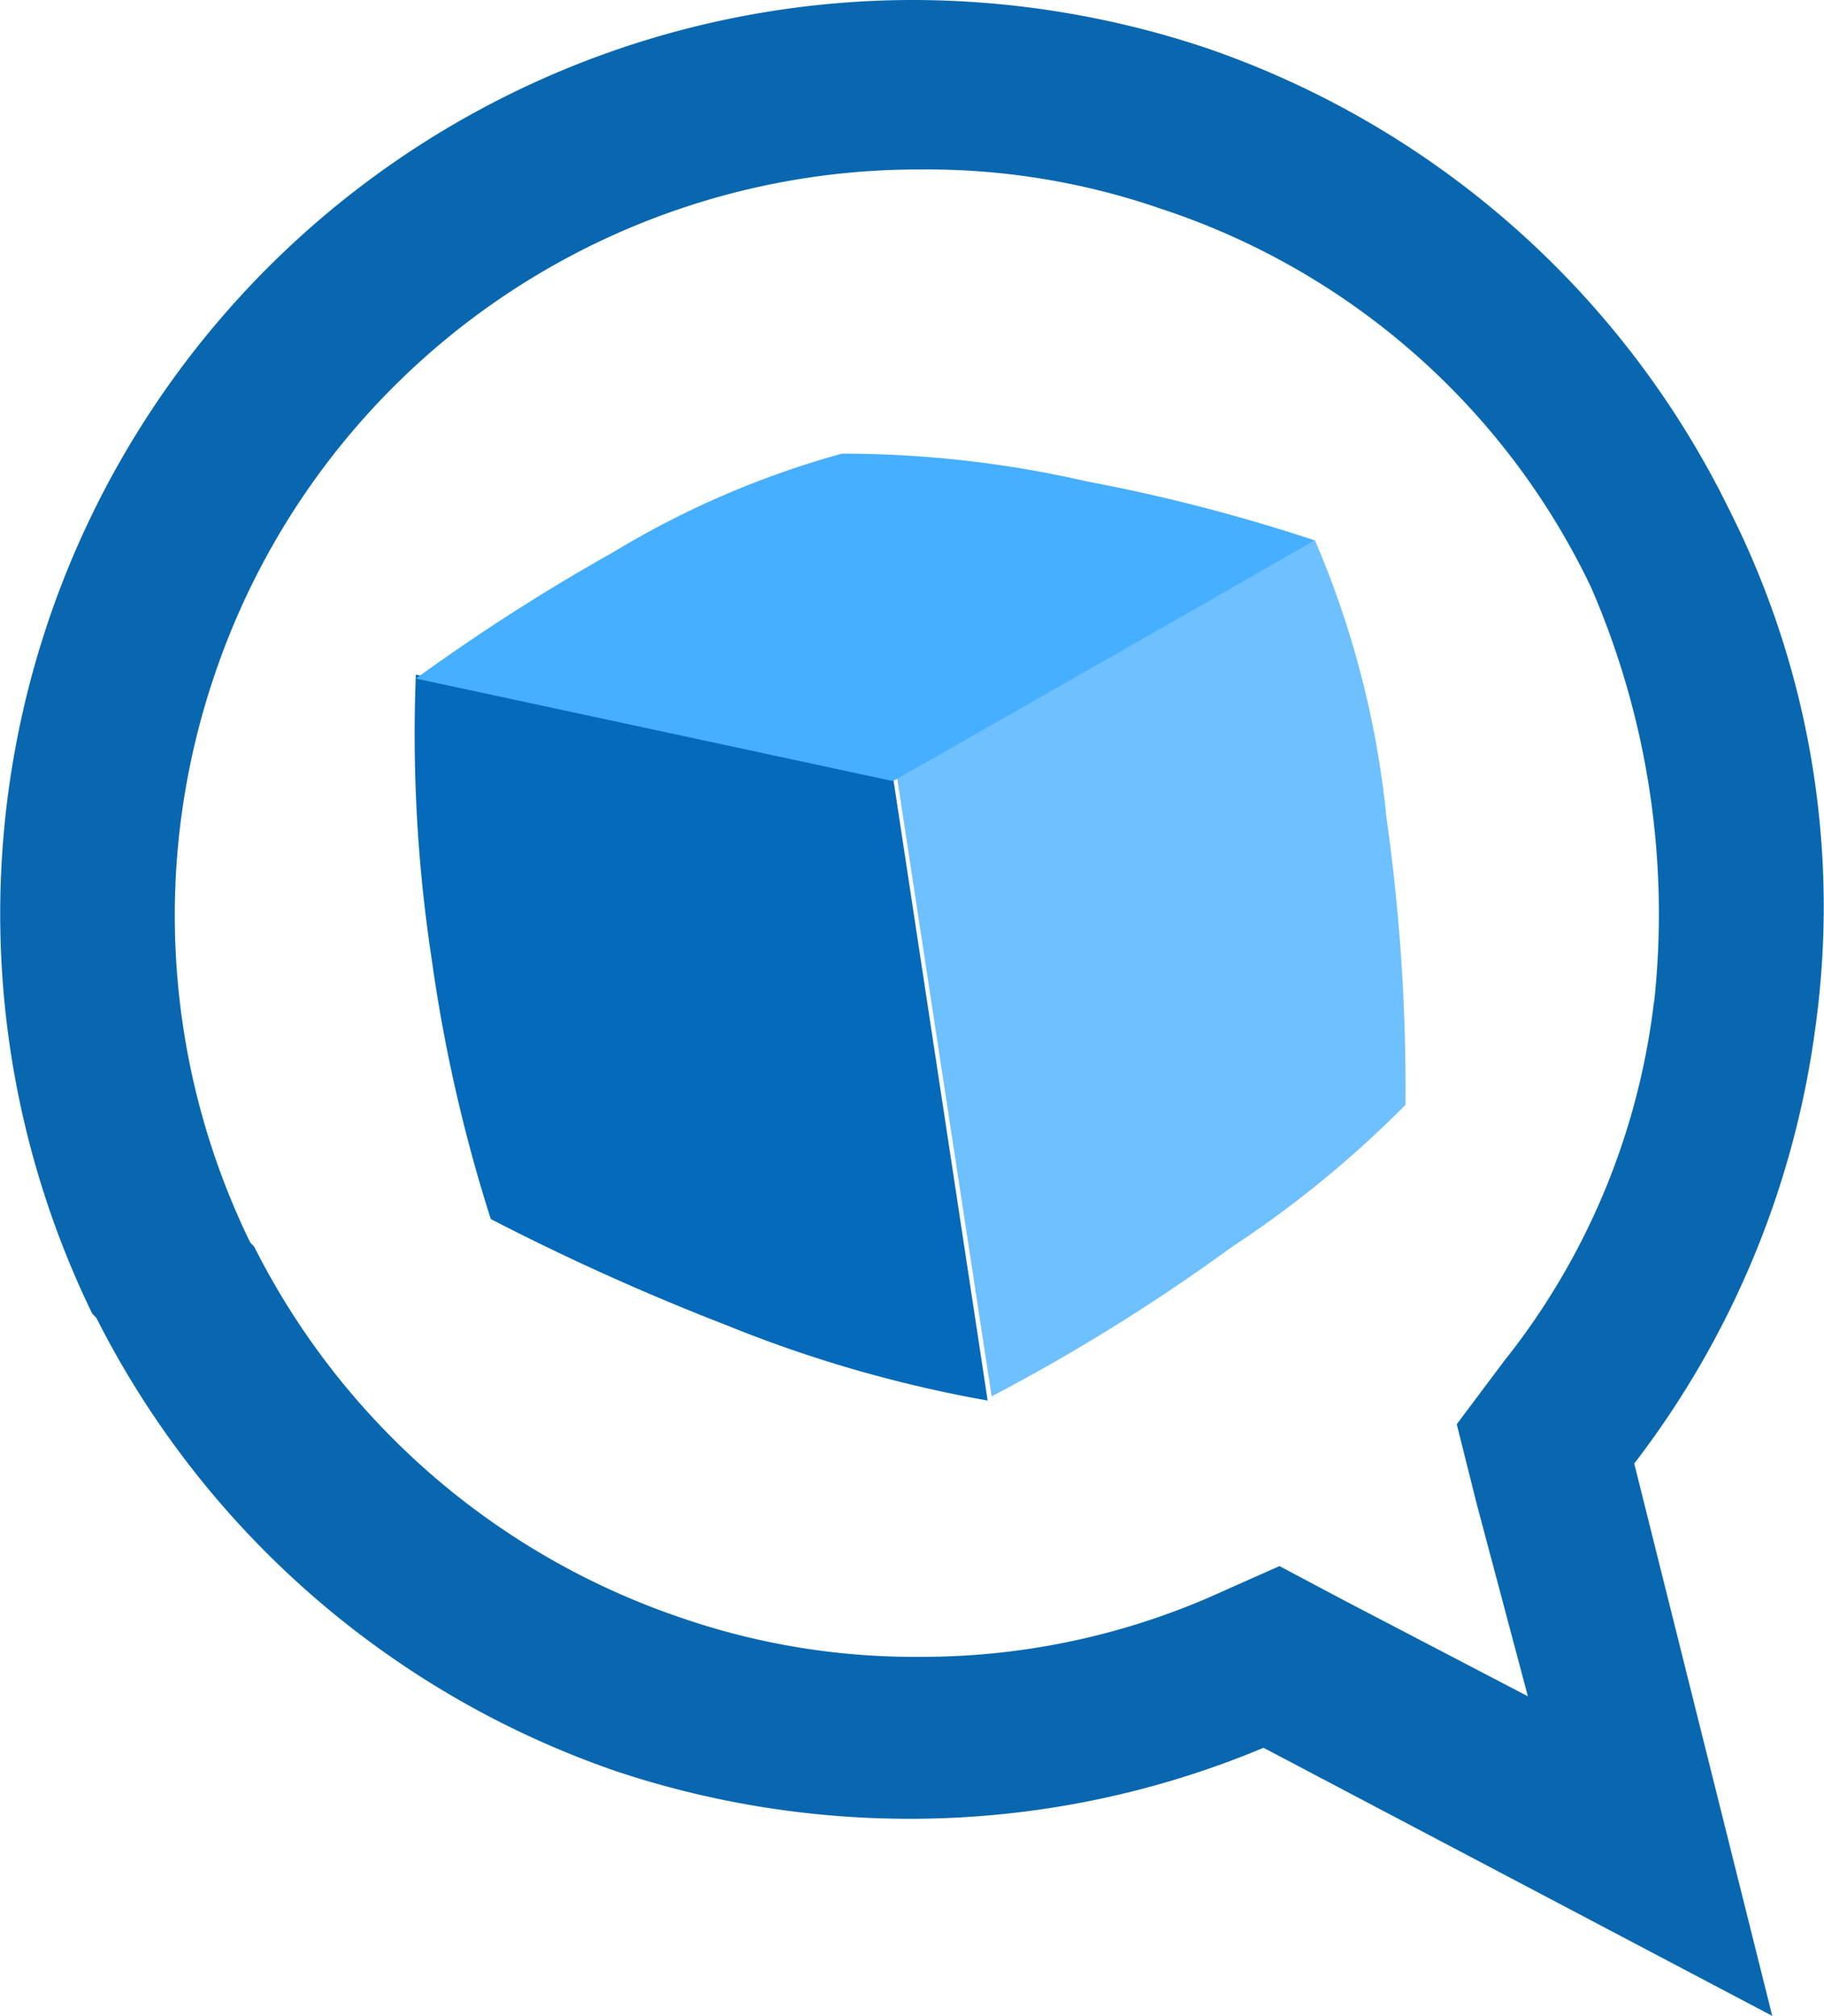 <svg xmlns="http://www.w3.org/2000/svg" width="35.392" height="39.101" viewBox="0 0 35.392 39.101"><g transform="translate(-1094.837 -5000.887)"><g transform="translate(1094.837 5000.887)"><path d="M159.4,70.771a17.689,17.689,0,0,0-10.177-8.953,18.028,18.028,0,0,0-5.739-.918h0a17.725,17.725,0,0,0-15.839,25.481l.077.077a17.781,17.781,0,0,0,10.1,8.8,18.027,18.027,0,0,0,5.739.918,17.753,17.753,0,0,0,6.81-1.377l9.871,5.2-2.678-10.713a17.708,17.708,0,0,0,3.52-8.494A17.078,17.078,0,0,0,159.4,70.771Zm-1.454,9.565a13.756,13.756,0,0,1-2.908,6.963l-.918,1.224.383,1.53L155.5,93.8l-3.52-1.836-1.3-.689-1.377.612a14.037,14.037,0,0,1-5.586,1.148,13.887,13.887,0,0,1-4.668-.765,14.469,14.469,0,0,1-8.264-7.193L130.71,85a14.478,14.478,0,0,1-.689-11.019,14.416,14.416,0,0,1,13.7-9.794h0a13.887,13.887,0,0,1,4.668.765,14.124,14.124,0,0,1,8.34,7.346A15.9,15.9,0,0,1,157.95,80.336Z" transform="translate(-125.854 -60.9)" fill="#0967af"/><g transform="translate(8.045 13.085)"><path d="M145.651,79.989,136.392,78a28.948,28.948,0,0,0,.306,5.509,30.316,30.316,0,0,0,1.148,5.05,46.8,46.8,0,0,0,4.591,2.066,25.069,25.069,0,0,0,5.05,1.454Z" transform="translate(-136.368 -78)" fill="#046ab9"/></g><path d="M158.088,79.88a18.163,18.163,0,0,0-1.377-5.28L148.6,79.191,150.436,91.2A37.012,37.012,0,0,0,155.1,88.3a20.775,20.775,0,0,0,3.367-2.755,37.609,37.609,0,0,0-.383-5.662" transform="translate(-131.195 -64.117)" fill="#6ec0ff"/><g transform="translate(8.07 8.797)"><path d="M153.846,74.082a34.143,34.143,0,0,0-4.438-1.148,21.2,21.2,0,0,0-4.744-.536,17.548,17.548,0,0,0-4.438,1.913,38.754,38.754,0,0,0-3.826,2.449l9.259,1.989Z" transform="translate(-136.4 -72.396)" fill="#46afff"/></g></g></g></svg>